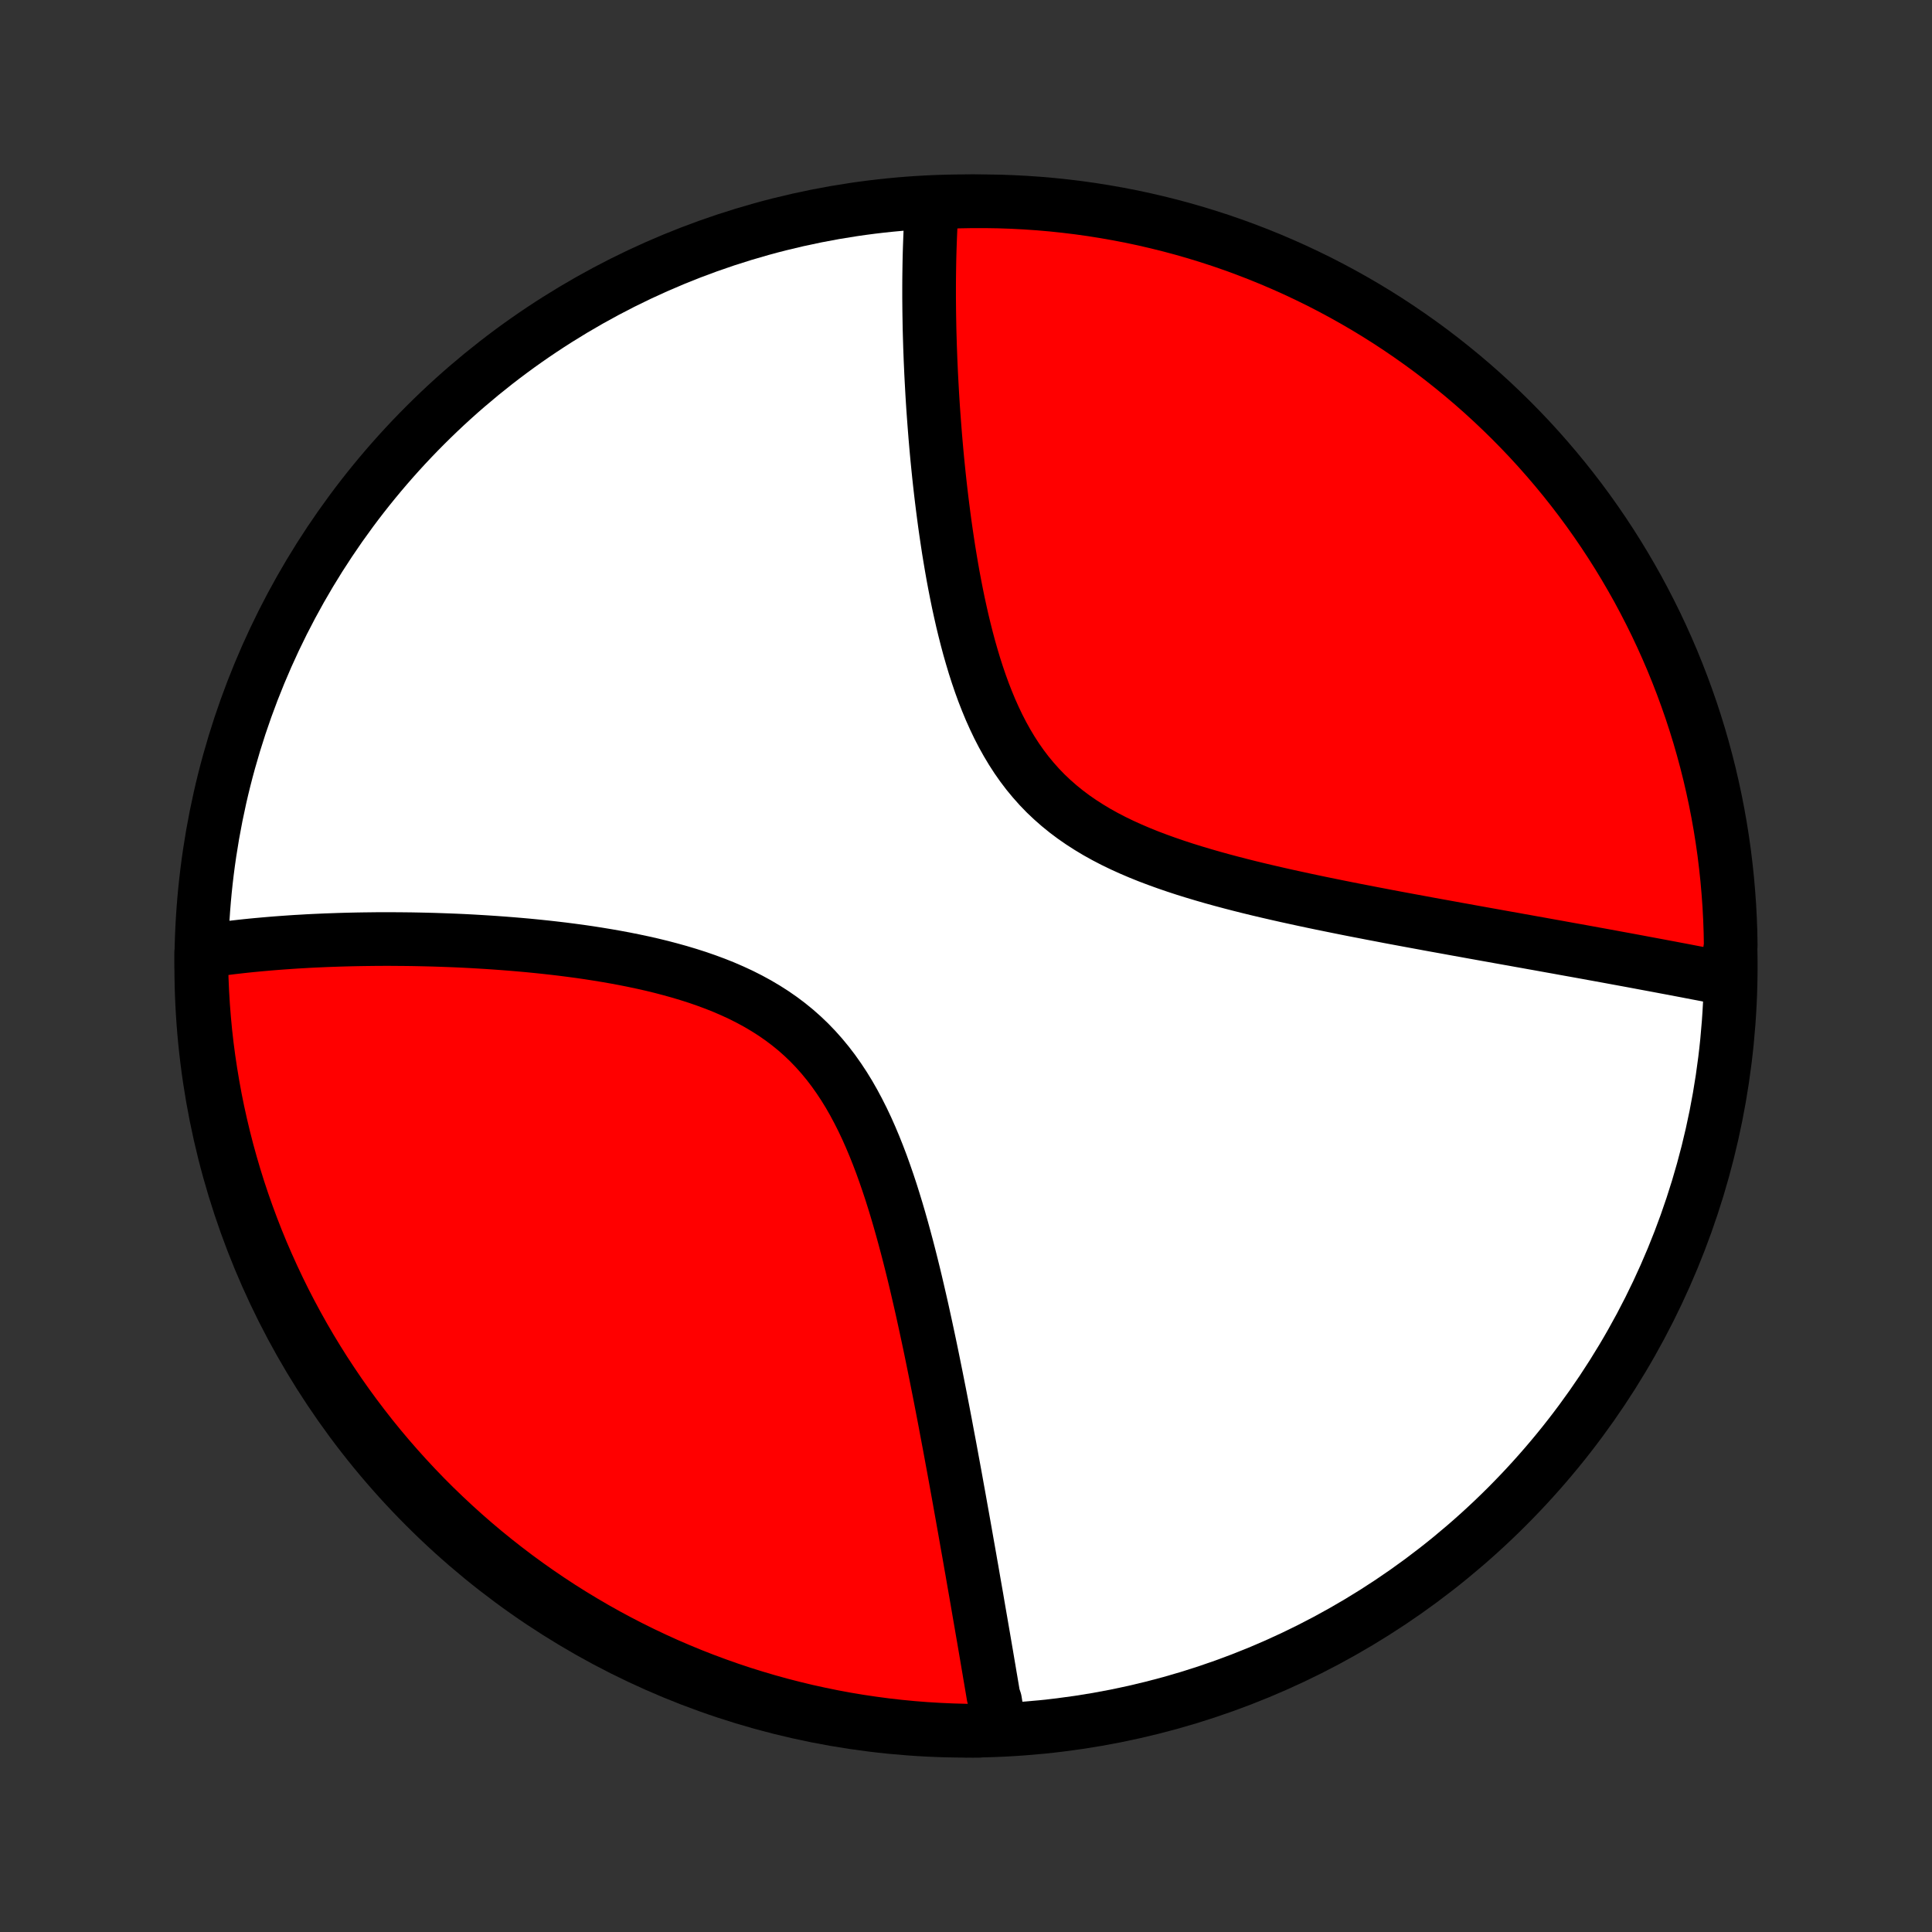 <?xml version="1.0" encoding="utf-8" standalone="no"?>
<!DOCTYPE svg PUBLIC "-//W3C//DTD SVG 1.1//EN"
  "http://www.w3.org/Graphics/SVG/1.1/DTD/svg11.dtd">
<!-- Created with matplotlib (http://matplotlib.org/) -->
<svg height="72pt" version="1.1" viewBox="0 0 72 72" width="72pt" xmlns="http://www.w3.org/2000/svg" xmlns:xlink="http://www.w3.org/1999/xlink">
 <rect x="0" y="0" width="72" height="72" fill="#333333" stroke="none"/>
 <defs>
  <style type="text/css">
*{stroke-linecap:butt;stroke-linejoin:round;}
  </style>
 </defs>
 <g id="figure_1">
  <g id="patch_1">
   <path d="
M0 72
L72 72
L72 0
L0 0
z
" style="fill:none;"/>
  </g>
  <g id="axes_1">
   <g id="PatchCollection_1">
    <defs>
     <path d="
M36 -7.5
C43.558 -7.5 50.808 -10.503 56.153 -15.848
C61.497 -21.192 64.5 -28.442 64.5 -36
C64.5 -43.558 61.497 -50.808 56.153 -56.153
C50.808 -61.497 43.558 -64.5 36 -64.5
C28.442 -64.5 21.192 -61.497 15.848 -56.153
C10.503 -50.808 7.5 -43.558 7.5 -36
C7.5 -28.442 10.503 -21.192 15.848 -15.848
C21.192 -10.503 28.442 -7.5 36 -7.5
z
" id="C0_0_a811fe30f3"/>
     <path d="
M37.234 -7.703
L37.204 -7.885
L37.174 -8.068
L37.144 -8.252
L37.113 -8.436
L37.083 -8.622
L37.02 -8.808
L36.989 -8.996
L36.957 -9.184
L36.925 -9.374
L36.892 -9.565
L36.86 -9.757
L36.827 -9.95
L36.794 -10.145
L36.761 -10.341
L36.727 -10.538
L36.693 -10.737
L36.659 -10.937
L36.624 -11.138
L36.589 -11.341
L36.554 -11.546
L36.518 -11.753
L36.482 -11.961
L36.446 -12.17
L36.41 -12.382
L36.373 -12.595
L36.335 -12.811
L36.297 -13.028
L36.259 -13.247
L36.221 -13.469
L36.181 -13.692
L36.142 -13.918
L36.102 -14.145
L36.061 -14.375
L36.02 -14.608
L35.979 -14.842
L35.937 -15.08
L35.894 -15.319
L35.851 -15.562
L35.807 -15.806
L35.763 -16.054
L35.718 -16.304
L35.672 -16.557
L35.626 -16.813
L35.579 -17.071
L35.531 -17.333
L35.482 -17.597
L35.433 -17.865
L35.383 -18.135
L35.331 -18.409
L35.279 -18.685
L35.227 -18.965
L35.173 -19.248
L35.118 -19.534
L35.062 -19.823
L35.005 -20.115
L34.946 -20.411
L34.887 -20.709
L34.826 -21.011
L34.764 -21.317
L34.701 -21.625
L34.636 -21.936
L34.569 -22.25
L34.501 -22.568
L34.431 -22.888
L34.36 -23.211
L34.286 -23.537
L34.21 -23.865
L34.133 -24.196
L34.053 -24.529
L33.97 -24.865
L33.885 -25.202
L33.797 -25.541
L33.706 -25.881
L33.612 -26.223
L33.515 -26.565
L33.414 -26.909
L33.309 -27.252
L33.201 -27.595
L33.087 -27.938
L32.969 -28.279
L32.847 -28.619
L32.718 -28.957
L32.584 -29.293
L32.444 -29.625
L32.298 -29.954
L32.144 -30.279
L31.983 -30.598
L31.815 -30.912
L31.639 -31.22
L31.454 -31.521
L31.26 -31.814
L31.058 -32.1
L30.846 -32.377
L30.625 -32.645
L30.395 -32.903
L30.156 -33.151
L29.907 -33.389
L29.649 -33.617
L29.382 -33.834
L29.106 -34.041
L28.823 -34.237
L28.531 -34.423
L28.233 -34.599
L27.928 -34.765
L27.617 -34.922
L27.3 -35.069
L26.979 -35.208
L26.653 -35.338
L26.324 -35.46
L25.992 -35.575
L25.657 -35.682
L25.32 -35.783
L24.982 -35.877
L24.643 -35.966
L24.303 -36.049
L23.963 -36.126
L23.623 -36.198
L23.285 -36.266
L22.947 -36.329
L22.61 -36.388
L22.275 -36.443
L21.942 -36.495
L21.611 -36.543
L21.282 -36.587
L20.955 -36.629
L20.631 -36.667
L20.31 -36.703
L19.992 -36.736
L19.677 -36.767
L19.364 -36.795
L19.055 -36.821
L18.749 -36.845
L18.446 -36.867
L18.147 -36.887
L17.851 -36.905
L17.558 -36.922
L17.268 -36.937
L16.982 -36.95
L16.699 -36.961
L16.42 -36.971
L16.144 -36.98
L15.871 -36.987
L15.601 -36.993
L15.335 -36.998
L15.072 -37.001
L14.812 -37.003
L14.555 -37.005
L14.301 -37.005
L14.051 -37.004
L13.803 -37.001
L13.558 -36.998
L13.317 -36.994
L13.078 -36.989
L12.841 -36.983
L12.608 -36.976
L12.377 -36.968
L12.149 -36.96
L11.924 -36.95
L11.701 -36.94
L11.48 -36.929
L11.262 -36.916
L11.046 -36.904
L10.833 -36.89
L10.621 -36.875
L10.412 -36.86
L10.205 -36.844
L10.001 -36.827
L9.798 -36.809
L9.597 -36.791
L9.398 -36.772
L9.201 -36.752
L9.006 -36.731
L8.813 -36.709
L8.621 -36.687
L8.431 -36.663
L8.243 -36.639
L8.056 -36.614
L7.871 -36.588
L7.688 -36.562
L7.506 -36.534
L7.5 -36.506
L7.504 -36.008
L7.517 -35.511
L7.539 -35.014
L7.569 -34.517
L7.608 -34.02
L7.655 -33.524
L7.711 -33.029
L7.776 -32.535
L7.85 -32.042
L7.932 -31.55
L8.022 -31.059
L8.121 -30.57
L8.229 -30.083
L8.345 -29.597
L8.469 -29.113
L8.602 -28.632
L8.743 -28.152
L8.892 -27.675
L9.05 -27.201
L9.216 -26.729
L9.39 -26.26
L9.572 -25.794
L9.762 -25.331
L9.961 -24.872
L10.167 -24.416
L10.381 -23.963
L10.602 -23.514
L10.832 -23.069
L11.069 -22.628
L11.314 -22.19
L11.566 -21.757
L11.826 -21.329
L12.093 -20.904
L12.368 -20.485
L12.649 -20.07
L12.938 -19.66
L13.234 -19.255
L13.537 -18.855
L13.846 -18.46
L14.162 -18.071
L14.485 -17.687
L14.815 -17.309
L15.151 -16.936
L15.493 -16.569
L15.841 -16.208
L16.196 -15.853
L16.557 -15.505
L16.924 -15.162
L17.296 -14.826
L17.674 -14.496
L18.058 -14.173
L18.447 -13.857
L18.842 -13.547
L19.241 -13.244
L19.646 -12.948
L20.056 -12.659
L20.471 -12.377
L20.89 -12.102
L21.314 -11.835
L21.743 -11.575
L22.176 -11.322
L22.613 -11.077
L23.054 -10.84
L23.499 -10.61
L23.948 -10.388
L24.4 -10.174
L24.856 -9.967
L25.316 -9.769
L25.779 -9.578
L26.244 -9.396
L26.713 -9.222
L27.185 -9.055
L27.659 -8.897
L28.136 -8.748
L28.616 -8.606
L29.097 -8.473
L29.581 -8.349
L30.066 -8.232
L30.554 -8.125
L31.043 -8.025
L31.533 -7.934
L32.025 -7.852
L32.518 -7.779
L33.013 -7.713
L33.508 -7.657
L34.004 -7.609
L34.5 -7.57
L34.997 -7.54
L35.494 -7.518
L35.992 -7.504
L36.489 -7.5
z
" id="C0_1_7da332fb12"/>
     <path d="
M64.316 -35.529
L64.135 -35.565
L63.952 -35.6
L63.769 -35.636
L63.584 -35.672
L63.398 -35.708
L63.212 -35.743
L63.024 -35.779
L62.835 -35.816
L62.645 -35.852
L62.453 -35.888
L62.26 -35.925
L62.066 -35.961
L61.871 -35.998
L61.674 -36.035
L61.475 -36.072
L61.275 -36.109
L61.074 -36.147
L60.871 -36.185
L60.666 -36.223
L60.459 -36.261
L60.251 -36.299
L60.041 -36.338
L59.829 -36.377
L59.615 -36.416
L59.399 -36.455
L59.181 -36.495
L58.961 -36.535
L58.739 -36.575
L58.515 -36.615
L58.288 -36.656
L58.059 -36.698
L57.828 -36.739
L57.595 -36.781
L57.359 -36.824
L57.12 -36.866
L56.879 -36.91
L56.635 -36.953
L56.389 -36.998
L56.139 -37.042
L55.888 -37.087
L55.633 -37.133
L55.375 -37.179
L55.114 -37.226
L54.851 -37.273
L54.584 -37.322
L54.314 -37.37
L54.042 -37.42
L53.766 -37.47
L53.487 -37.52
L53.204 -37.572
L52.919 -37.625
L52.63 -37.678
L52.338 -37.732
L52.043 -37.787
L51.744 -37.843
L51.443 -37.901
L51.138 -37.959
L50.83 -38.019
L50.518 -38.079
L50.204 -38.141
L49.886 -38.205
L49.566 -38.27
L49.242 -38.336
L48.916 -38.404
L48.587 -38.474
L48.256 -38.546
L47.922 -38.619
L47.586 -38.695
L47.248 -38.773
L46.908 -38.853
L46.566 -38.936
L46.224 -39.022
L45.88 -39.111
L45.535 -39.203
L45.19 -39.298
L44.845 -39.398
L44.5 -39.501
L44.156 -39.608
L43.814 -39.72
L43.473 -39.837
L43.135 -39.959
L42.799 -40.086
L42.467 -40.22
L42.139 -40.36
L41.815 -40.507
L41.497 -40.661
L41.185 -40.823
L40.879 -40.993
L40.581 -41.172
L40.29 -41.359
L40.007 -41.555
L39.734 -41.76
L39.469 -41.975
L39.214 -42.199
L38.968 -42.432
L38.733 -42.675
L38.508 -42.928
L38.292 -43.189
L38.087 -43.459
L37.892 -43.737
L37.707 -44.023
L37.531 -44.317
L37.364 -44.617
L37.206 -44.923
L37.057 -45.235
L36.915 -45.552
L36.782 -45.873
L36.655 -46.198
L36.536 -46.526
L36.423 -46.857
L36.316 -47.19
L36.216 -47.524
L36.12 -47.859
L36.03 -48.196
L35.945 -48.532
L35.864 -48.867
L35.788 -49.203
L35.715 -49.537
L35.647 -49.87
L35.582 -50.202
L35.52 -50.532
L35.462 -50.86
L35.407 -51.186
L35.354 -51.509
L35.305 -51.83
L35.258 -52.148
L35.213 -52.463
L35.171 -52.776
L35.131 -53.085
L35.093 -53.391
L35.057 -53.694
L35.023 -53.994
L34.991 -54.291
L34.961 -54.584
L34.932 -54.874
L34.905 -55.161
L34.88 -55.444
L34.856 -55.724
L34.834 -56.001
L34.813 -56.275
L34.793 -56.545
L34.774 -56.812
L34.757 -57.075
L34.741 -57.336
L34.727 -57.593
L34.713 -57.848
L34.7 -58.099
L34.689 -58.347
L34.678 -58.592
L34.669 -58.835
L34.66 -59.074
L34.653 -59.311
L34.646 -59.545
L34.64 -59.776
L34.636 -60.004
L34.632 -60.23
L34.629 -60.453
L34.627 -60.674
L34.625 -60.893
L34.625 -61.109
L34.625 -61.322
L34.626 -61.534
L34.628 -61.743
L34.631 -61.95
L34.634 -62.155
L34.638 -62.358
L34.643 -62.558
L34.649 -62.757
L34.656 -62.954
L34.663 -63.149
L34.671 -63.343
L34.68 -63.534
L34.69 -63.724
L34.7 -63.912
L34.712 -64.098
L34.724 -64.283
L35.234 -64.466
L35.731 -64.49
L36.228 -64.499
L36.726 -64.499
L37.223 -64.491
L37.719 -64.474
L38.216 -64.448
L38.711 -64.414
L39.206 -64.371
L39.7 -64.319
L40.192 -64.259
L40.684 -64.19
L41.174 -64.112
L41.662 -64.026
L42.149 -63.932
L42.633 -63.829
L43.116 -63.717
L43.597 -63.597
L44.075 -63.469
L44.551 -63.332
L45.024 -63.187
L45.494 -63.034
L45.962 -62.872
L46.426 -62.702
L46.888 -62.524
L47.346 -62.338
L47.8 -62.144
L48.251 -61.942
L48.698 -61.732
L49.142 -61.515
L49.581 -61.289
L50.016 -61.056
L50.447 -60.815
L50.874 -60.567
L51.296 -60.311
L51.713 -60.048
L52.126 -59.777
L52.533 -59.499
L52.936 -59.214
L53.334 -58.922
L53.726 -58.623
L54.112 -58.317
L54.494 -58.004
L54.869 -57.685
L55.239 -57.359
L55.603 -57.026
L55.961 -56.687
L56.313 -56.342
L56.659 -55.99
L56.999 -55.633
L57.332 -55.269
L57.658 -54.9
L57.978 -54.525
L58.292 -54.144
L58.598 -53.758
L58.898 -53.366
L59.191 -52.969
L59.476 -52.567
L59.755 -52.159
L60.026 -51.747
L60.29 -51.33
L60.546 -50.909
L60.795 -50.482
L61.037 -50.052
L61.27 -49.617
L61.496 -49.178
L61.715 -48.735
L61.925 -48.288
L62.128 -47.837
L62.323 -47.383
L62.509 -46.925
L62.688 -46.464
L62.858 -46
L63.021 -45.533
L63.175 -45.062
L63.321 -44.59
L63.458 -44.114
L63.587 -43.636
L63.708 -43.156
L63.82 -42.673
L63.924 -42.188
L64.019 -41.702
L64.106 -41.214
L64.184 -40.724
L64.254 -40.233
L64.314 -39.74
L64.367 -39.246
L64.41 -38.752
L64.446 -38.256
L64.472 -37.76
L64.49 -37.264
L64.499 -36.766
z
" id="C0_2_ddd76d86e2"/>
    </defs>
    <g clip-path="url(#p1bffca34e9)">
     <use style="fill:#ffffff;stroke:#000000;stroke-width:2.0;" x="0.0" xlink:href="#C0_0_a811fe30f3" y="72.0"/>
    </g>
    <g clip-path="url(#p1bffca34e9)">
     <use style="fill:#ff0000;stroke:#000000;stroke-width:2.0;" x="0.0" xlink:href="#C0_1_7da332fb12" y="72.0"/>
    </g>
    <g clip-path="url(#p1bffca34e9)">
     <use style="fill:#ff0000;stroke:#000000;stroke-width:2.0;" x="0.0" xlink:href="#C0_2_ddd76d86e2" y="72.0"/>
    </g>
   </g>
  </g>
 </g>
 <defs>
  <clipPath id="p1bffca34e9">
   <rect height="72.0" width="72.0" x="0.0" y="0.0"/>
  </clipPath>
 </defs>
</svg>
